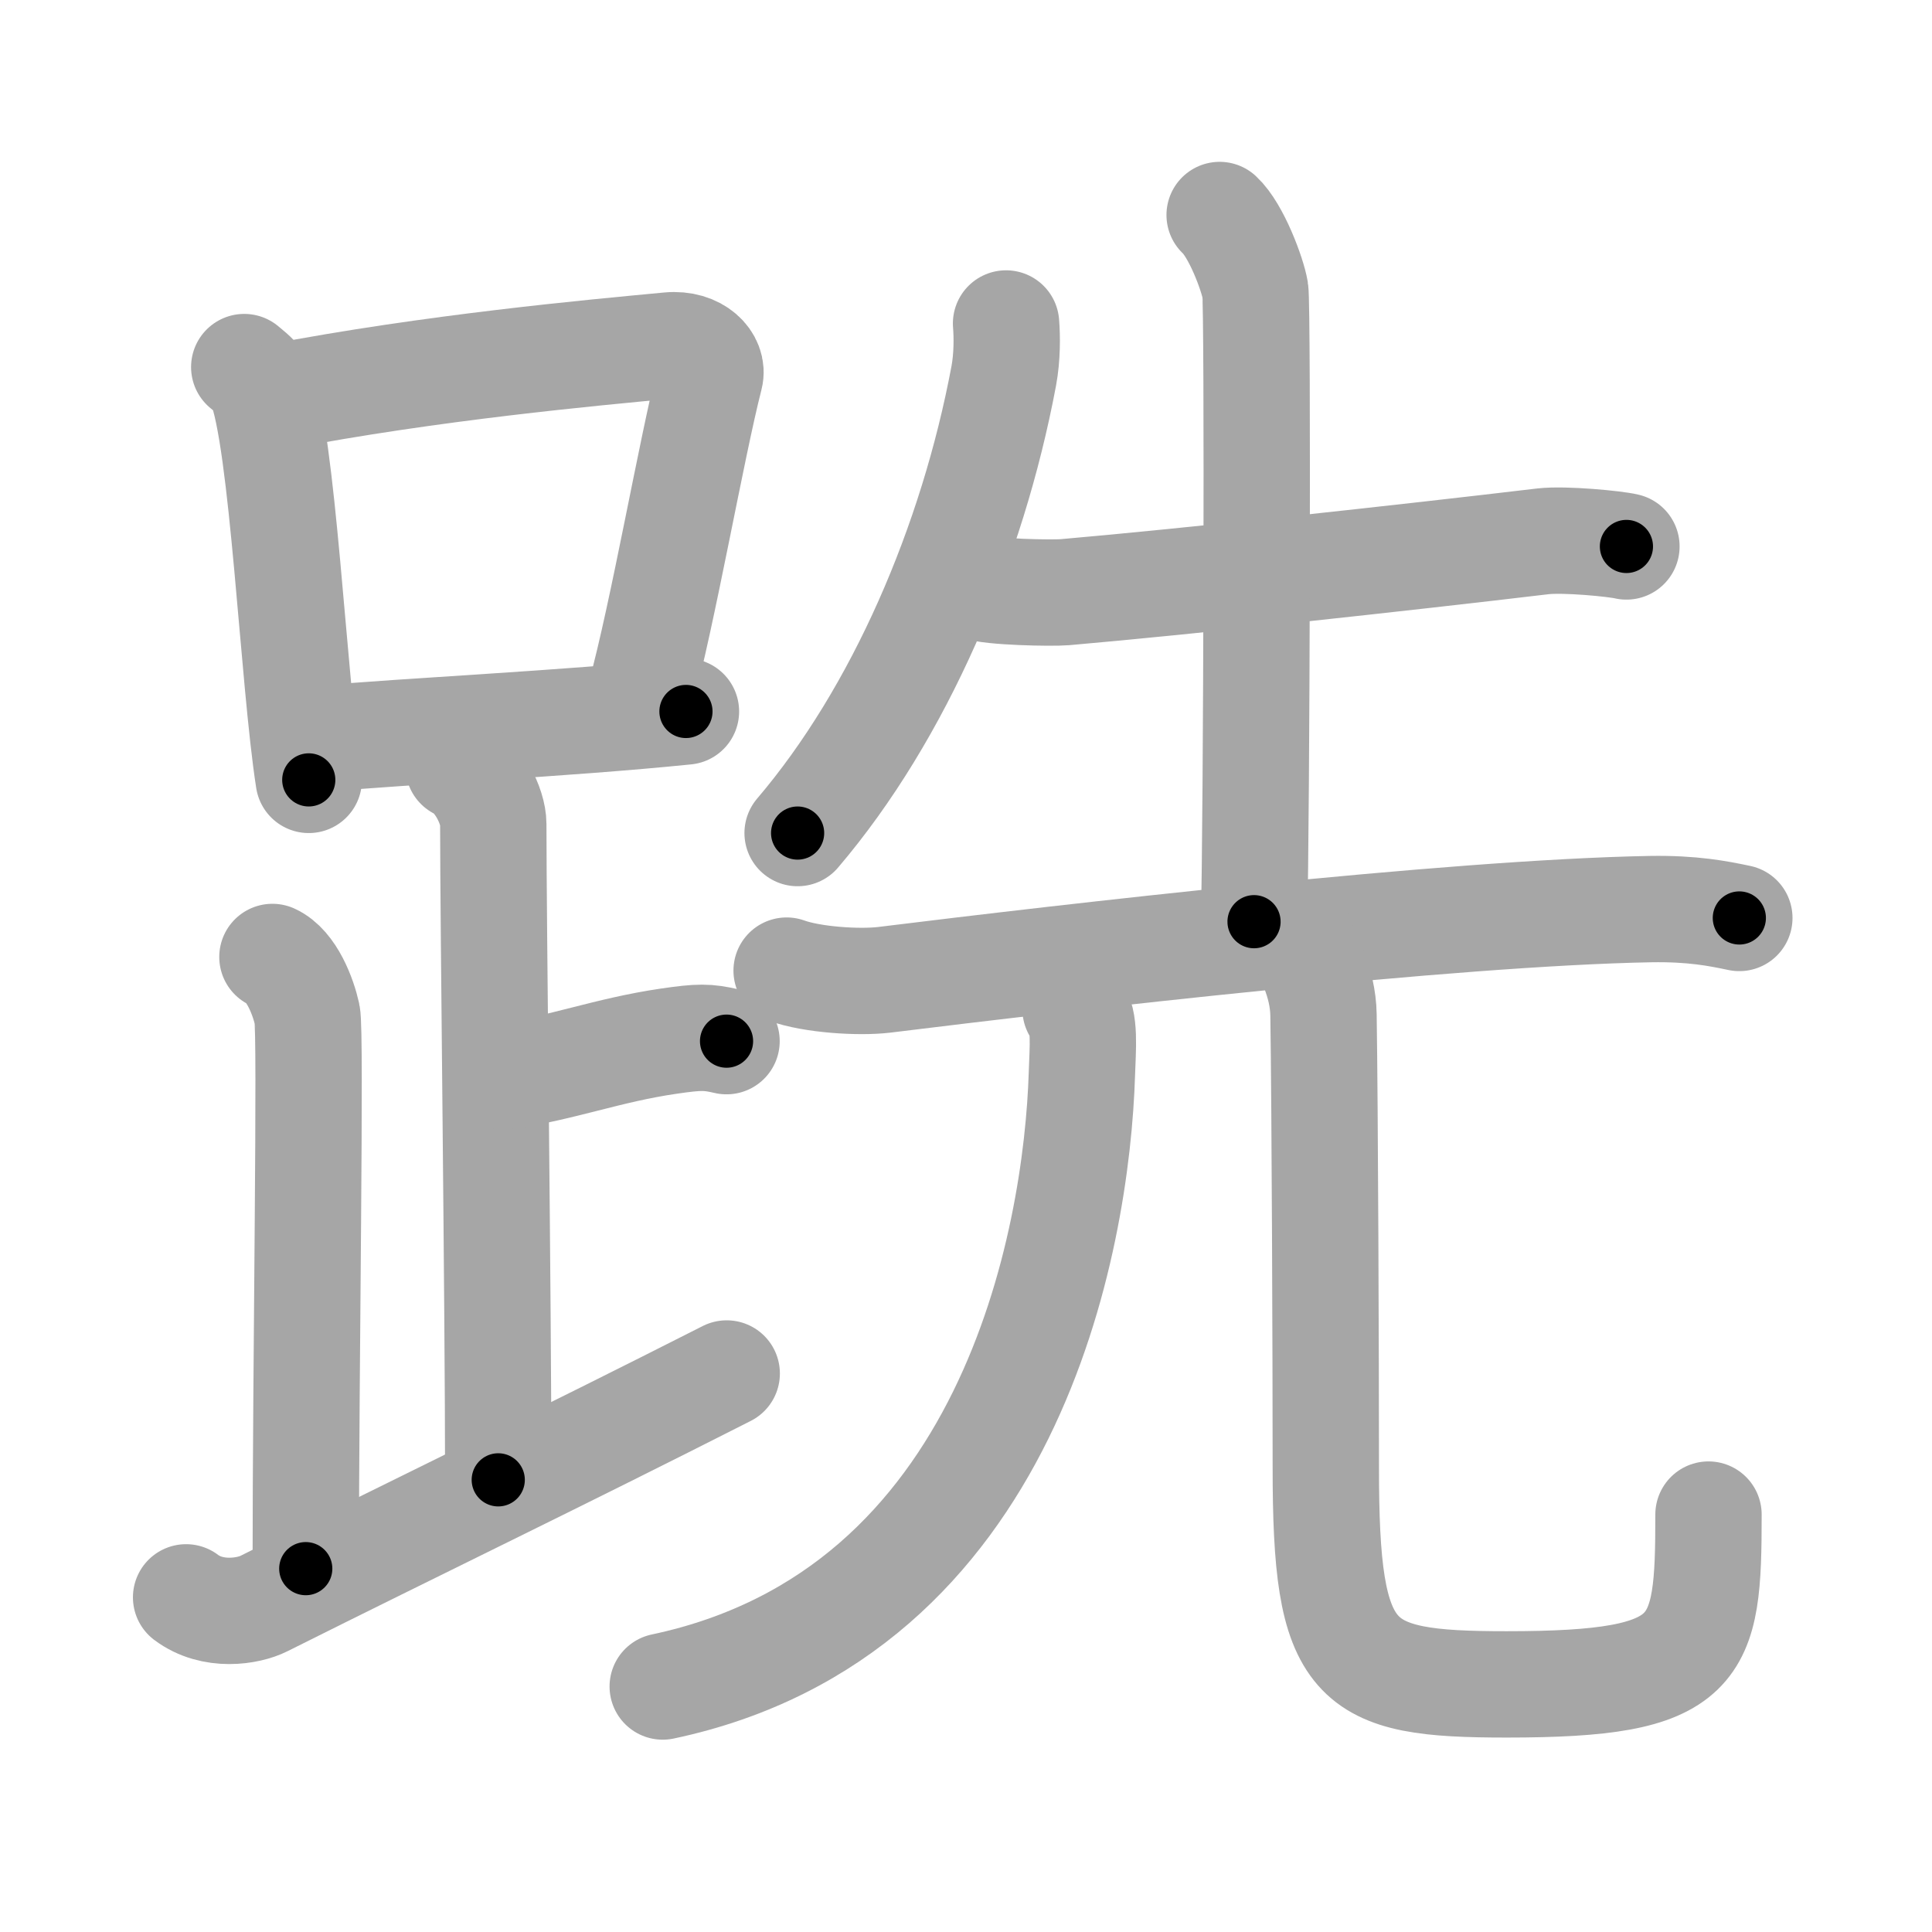 <svg xmlns="http://www.w3.org/2000/svg" viewBox="0 0 109 109" id="8de3"><g fill="none" stroke="#a6a6a6" stroke-width="6" stroke-linecap="round" stroke-linejoin="round"><g><g><g><path d="M13.78,20.71c0.37,0.32,0.75,0.58,0.91,0.97c1.28,3.13,1.85,16.7,2.73,22.32" /><path d="M15.61,22.4c8.76-1.68,17.79-2.5,22.13-2.91c1.58-0.15,2.54,0.89,2.31,1.77c-1.04,4.06-2.65,13.35-3.93,18" /><path d="M18.06,41.69c5.09-0.46,13.65-0.84,20.64-1.55" /></g><path d="M25.87,43.24c1.09,0.5,1.96,2.23,1.96,3.25c0,5.51,0.28,27.01,0.28,37" /><path d="M28.38,60.74c3.37-0.49,5.87-1.49,9.35-2c1.72-0.25,2.18-0.25,3.26,0" /><path d="M15.37,53.99c1.09,0.5,1.74,2.25,1.96,3.25c0.22,1-0.08,19.51-0.08,31.26" /><path d="M10.5,90.12c1.5,1.13,3.52,0.79,4.39,0.35c8.63-4.32,16.58-8.14,26.11-12.98" /></g><g><g><path d="M56.76,18.25c0.06,0.73,0.07,1.88-0.13,2.96C54.86,30.64,50.75,40.25,45,47" /><path d="M55.13,33.11c0.73,0.3,4.21,0.36,4.95,0.3c6.91-0.6,19.16-1.94,26.98-2.87c1.22-0.14,4.09,0.14,4.7,0.29" /><path d="M68.81,12.13c0.94,0.87,1.86,3.35,2.01,4.25c0.15,0.9,0.08,30.02-0.07,35.62" /><path d="M44.38,54.76c1.43,0.52,4.07,0.69,5.5,0.52C60.25,54,81.75,51.5,93.11,51.29c2.39-0.04,3.83,0.25,5.02,0.5" /></g><g><g><path d="M60.68,56.93c0.57,0.57,0.4,2.29,0.36,3.62C60.75,70,57,91,37.39,95.15" /></g><path d="M73.24,52.62c0.5,1.25,1.4,2.72,1.43,4.65c0.08,5.26,0.13,19.38,0.13,25.48C74.79,94,76.25,95.03,85,95.03c11,0,11.39-1.78,11.39-9.58" /></g></g></g></g><g fill="none" stroke="#000" stroke-width="3" stroke-linecap="round" stroke-linejoin="round"><path d="M13.78,20.71c0.37,0.32,0.75,0.58,0.91,0.97c1.28,3.13,1.85,16.7,2.73,22.32" stroke-dasharray="23.859" stroke-dashoffset="23.859"><animate attributeName="stroke-dashoffset" values="23.859;23.859;0" dur="0.239s" fill="freeze" begin="0s;8de3.click" /></path><path d="M15.61,22.4c8.76-1.68,17.79-2.5,22.13-2.91c1.58-0.15,2.54,0.89,2.31,1.77c-1.04,4.06-2.65,13.35-3.93,18" stroke-dasharray="44.141" stroke-dashoffset="44.141"><animate attributeName="stroke-dashoffset" values="44.141" fill="freeze" begin="8de3.click" /><animate attributeName="stroke-dashoffset" values="44.141;44.141;0" keyTimes="0;0.351;1" dur="0.68s" fill="freeze" begin="0s;8de3.click" /></path><path d="M18.06,41.69c5.09-0.46,13.65-0.84,20.64-1.55" stroke-dasharray="20.7" stroke-dashoffset="20.7"><animate attributeName="stroke-dashoffset" values="20.7" fill="freeze" begin="8de3.click" /><animate attributeName="stroke-dashoffset" values="20.7;20.7;0" keyTimes="0;0.767;1" dur="0.887s" fill="freeze" begin="0s;8de3.click" /></path><path d="M25.87,43.24c1.09,0.5,1.96,2.23,1.96,3.25c0,5.51,0.28,27.01,0.28,37" stroke-dasharray="40.952" stroke-dashoffset="40.952"><animate attributeName="stroke-dashoffset" values="40.952" fill="freeze" begin="8de3.click" /><animate attributeName="stroke-dashoffset" values="40.952;40.952;0" keyTimes="0;0.684;1" dur="1.297s" fill="freeze" begin="0s;8de3.click" /></path><path d="M28.38,60.74c3.37-0.49,5.87-1.49,9.35-2c1.72-0.25,2.18-0.25,3.26,0" stroke-dasharray="12.854" stroke-dashoffset="12.854"><animate attributeName="stroke-dashoffset" values="12.854" fill="freeze" begin="8de3.click" /><animate attributeName="stroke-dashoffset" values="12.854;12.854;0" keyTimes="0;0.835;1" dur="1.554s" fill="freeze" begin="0s;8de3.click" /></path><path d="M15.37,53.99c1.09,0.5,1.74,2.25,1.96,3.25c0.22,1-0.08,19.51-0.08,31.26" stroke-dasharray="35.172" stroke-dashoffset="35.172"><animate attributeName="stroke-dashoffset" values="35.172" fill="freeze" begin="8de3.click" /><animate attributeName="stroke-dashoffset" values="35.172;35.172;0" keyTimes="0;0.815;1" dur="1.906s" fill="freeze" begin="0s;8de3.click" /></path><path d="M10.5,90.12c1.5,1.13,3.52,0.79,4.39,0.35c8.63-4.32,16.58-8.14,26.11-12.98" stroke-dasharray="33.772" stroke-dashoffset="33.772"><animate attributeName="stroke-dashoffset" values="33.772" fill="freeze" begin="8de3.click" /><animate attributeName="stroke-dashoffset" values="33.772;33.772;0" keyTimes="0;0.849;1" dur="2.244s" fill="freeze" begin="0s;8de3.click" /></path><path d="M56.76,18.25c0.06,0.73,0.07,1.88-0.13,2.96C54.86,30.64,50.75,40.25,45,47" stroke-dasharray="31.564" stroke-dashoffset="31.564"><animate attributeName="stroke-dashoffset" values="31.564" fill="freeze" begin="8de3.click" /><animate attributeName="stroke-dashoffset" values="31.564;31.564;0" keyTimes="0;0.877;1" dur="2.56s" fill="freeze" begin="0s;8de3.click" /></path><path d="M55.13,33.11c0.73,0.3,4.21,0.36,4.95,0.3c6.91-0.6,19.16-1.94,26.98-2.87c1.22-0.14,4.09,0.14,4.7,0.29" stroke-dasharray="36.828" stroke-dashoffset="36.828"><animate attributeName="stroke-dashoffset" values="36.828" fill="freeze" begin="8de3.click" /><animate attributeName="stroke-dashoffset" values="36.828;36.828;0" keyTimes="0;0.874;1" dur="2.928s" fill="freeze" begin="0s;8de3.click" /></path><path d="M68.81,12.13c0.94,0.87,1.86,3.35,2.01,4.25c0.15,0.9,0.08,30.02-0.07,35.62" stroke-dasharray="40.375" stroke-dashoffset="40.375"><animate attributeName="stroke-dashoffset" values="40.375" fill="freeze" begin="8de3.click" /><animate attributeName="stroke-dashoffset" values="40.375;40.375;0" keyTimes="0;0.879;1" dur="3.332s" fill="freeze" begin="0s;8de3.click" /></path><path d="M44.38,54.76c1.43,0.52,4.07,0.69,5.5,0.52C60.25,54,81.75,51.5,93.11,51.29c2.39-0.04,3.83,0.25,5.02,0.5" stroke-dasharray="54.046" stroke-dashoffset="54.046"><animate attributeName="stroke-dashoffset" values="54.046" fill="freeze" begin="8de3.click" /><animate attributeName="stroke-dashoffset" values="54.046;54.046;0" keyTimes="0;0.861;1" dur="3.872s" fill="freeze" begin="0s;8de3.click" /></path><path d="M60.68,56.93c0.57,0.57,0.4,2.29,0.36,3.62C60.75,70,57,91,37.39,95.15" stroke-dasharray="49.048" stroke-dashoffset="49.048"><animate attributeName="stroke-dashoffset" values="49.048" fill="freeze" begin="8de3.click" /><animate attributeName="stroke-dashoffset" values="49.048;49.048;0" keyTimes="0;0.888;1" dur="4.362s" fill="freeze" begin="0s;8de3.click" /></path><path d="M73.24,52.62c0.5,1.25,1.4,2.72,1.43,4.65c0.08,5.26,0.13,19.38,0.13,25.48C74.79,94,76.25,95.03,85,95.03c11,0,11.39-1.78,11.39-9.58" stroke-dasharray="68.211" stroke-dashoffset="68.211"><animate attributeName="stroke-dashoffset" values="68.211" fill="freeze" begin="8de3.click" /><animate attributeName="stroke-dashoffset" values="68.211;68.211;0" keyTimes="0;0.895;1" dur="4.875s" fill="freeze" begin="0s;8de3.click" /></path></g></svg>